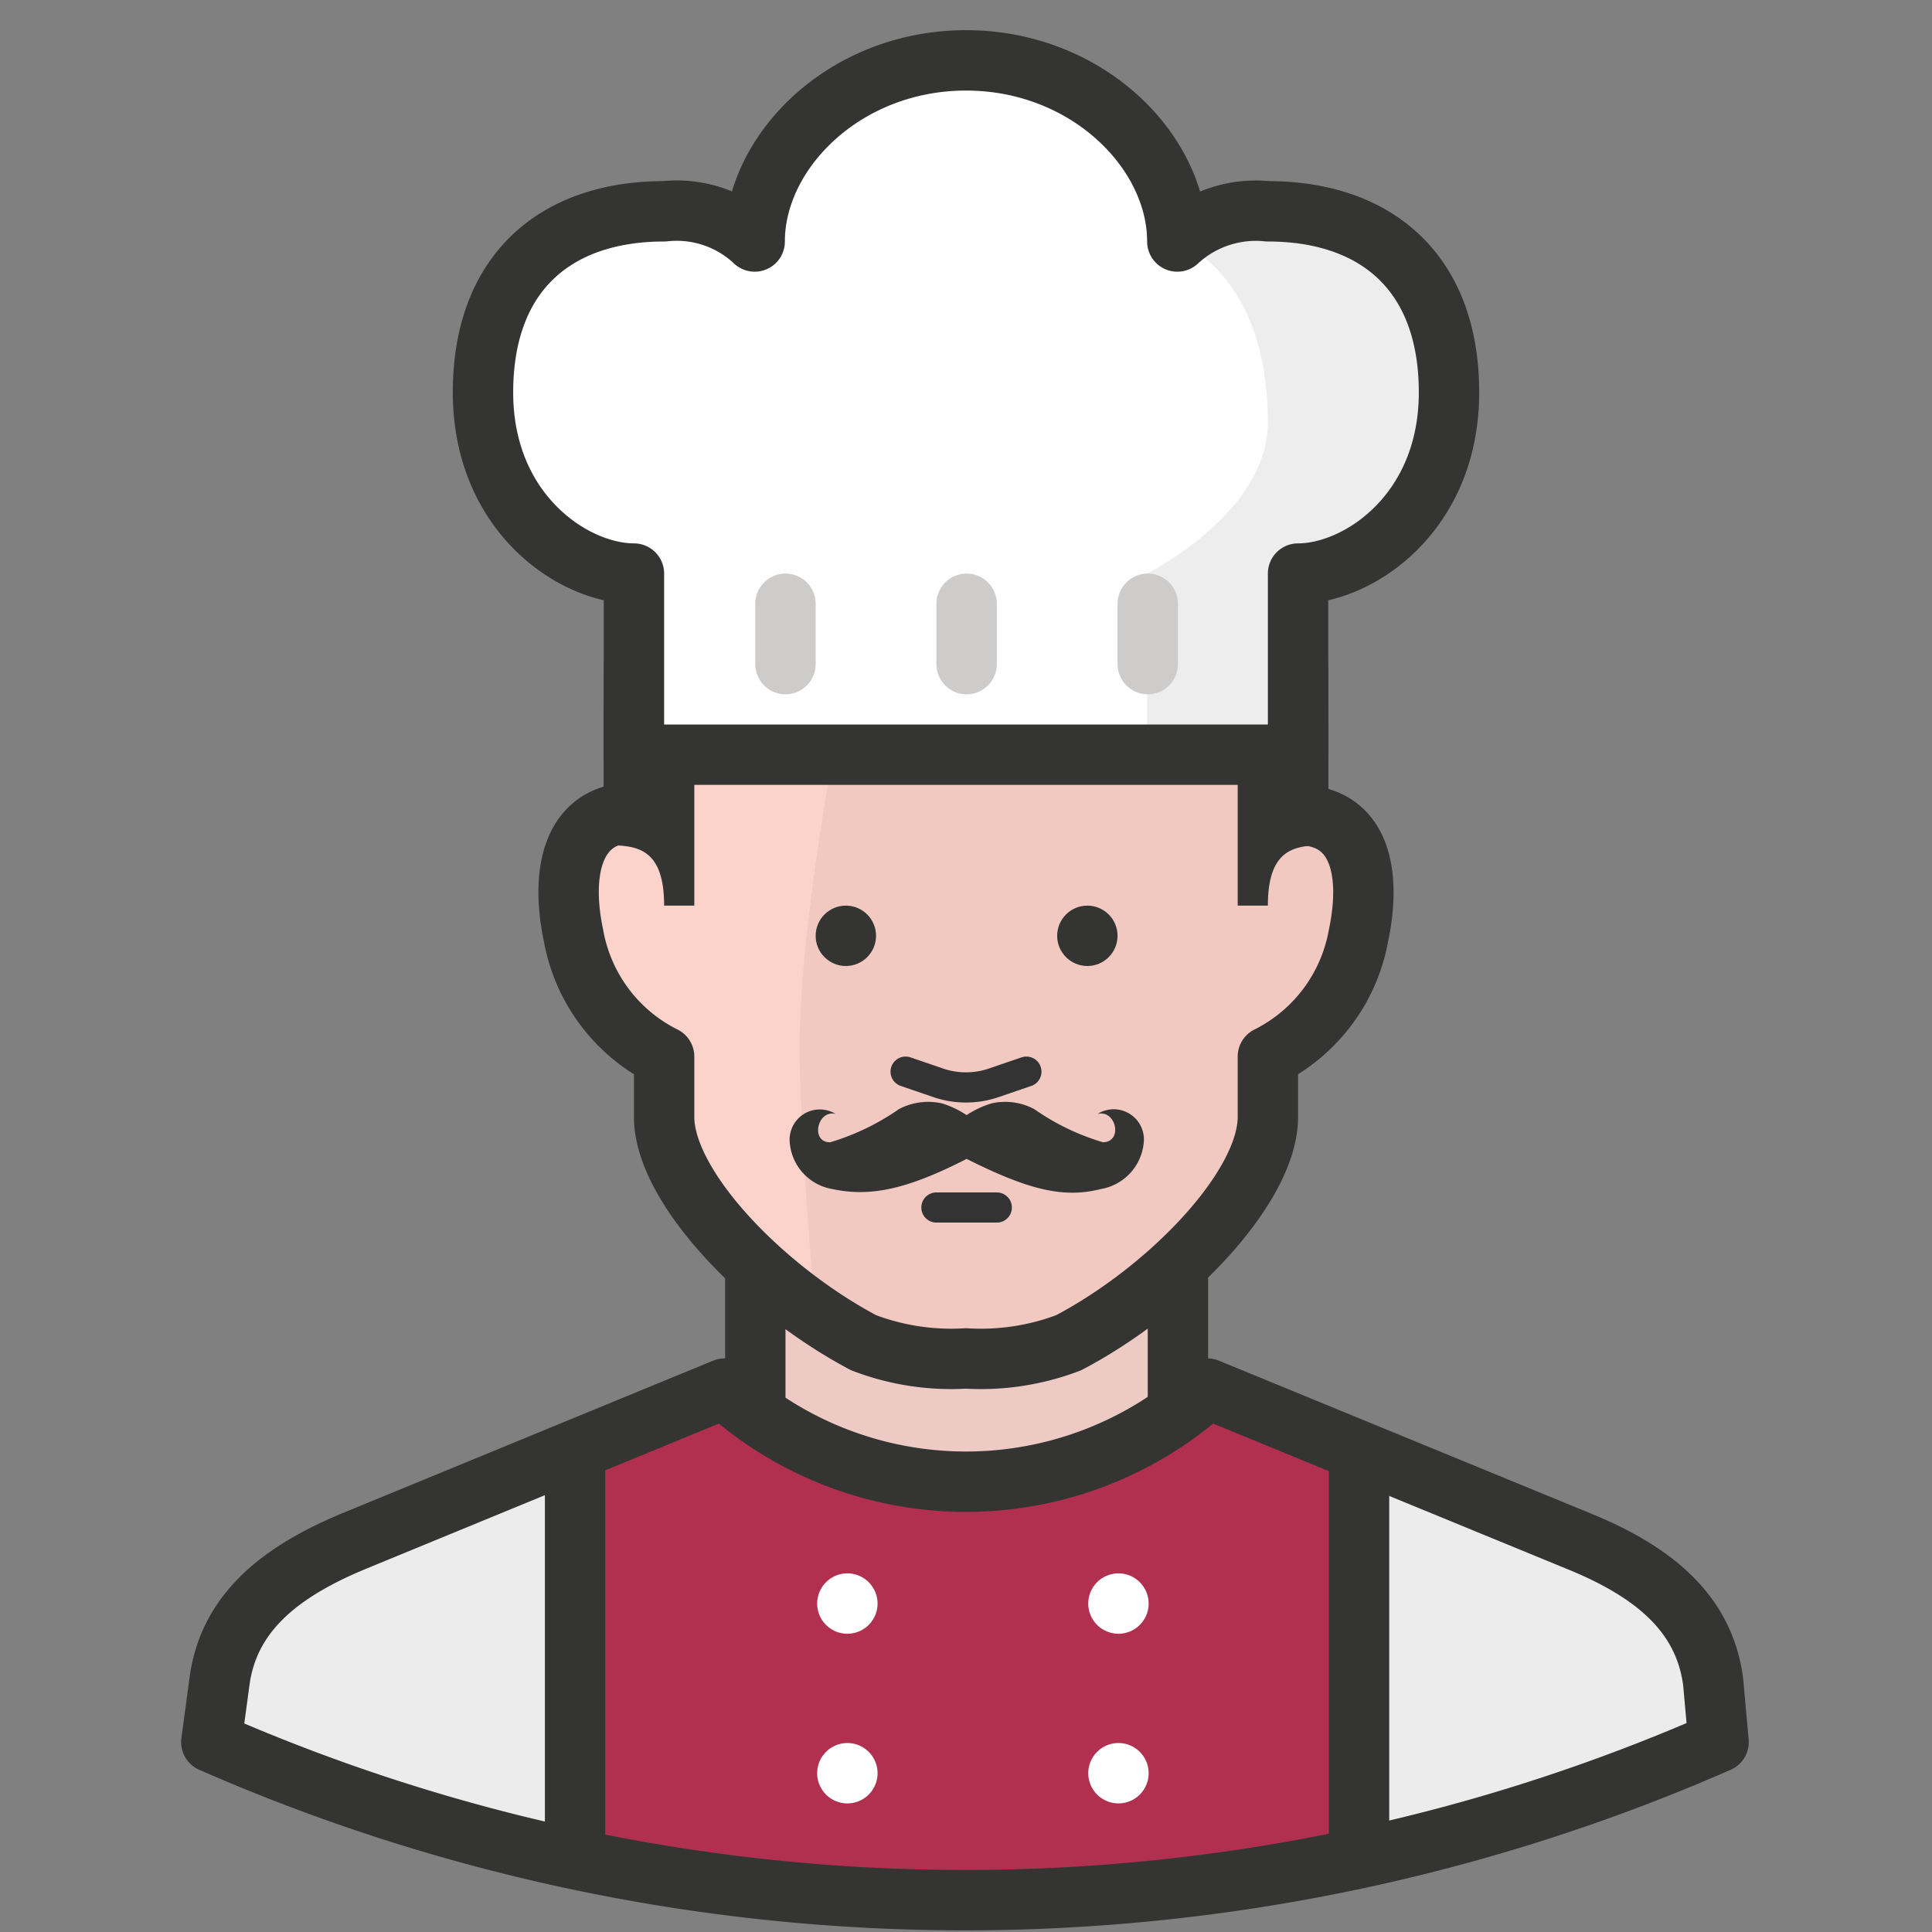<?xml version="1.0" ?><svg data-name="Layer 1" id="Layer_1" viewBox="0 0 64 64" xmlns="http://www.w3.org/2000/svg"><rect x="0" y="0" width="64" height="64" fill="#808080" stroke="none"/><defs><style>.cls-1{fill:#edcac3;}.cls-10,.cls-2,.cls-5,.cls-9{fill:none;}.cls-2,.cls-5{stroke:#343433;stroke-linejoin:round;}.cls-10,.cls-2,.cls-5{stroke-width:2px;}.cls-3{fill:#fbd3ca;}.cls-4{fill:#f1c9c1;}.cls-10,.cls-5,.cls-9{stroke-linecap:round;}.cls-6{fill:#343433;}.cls-7{fill:#fff;}.cls-8{fill:#a9a9a8;opacity:0.2;isolation:isolate;}.cls-9{stroke:#333;}.cls-10,.cls-9{stroke-miterlimit:10;}.cls-10{stroke:#cdcccb;}.cls-11{fill:#ececec;}.cls-12{fill:#b1304f;}</style></defs><title/><g id="Men"><rect class="cls-1" height="10" width="14" x="25.02" y="40"/><line class="cls-2" x1="25.02" x2="25.02" y1="42" y2="47"/><line class="cls-2" x1="39.02" x2="39.02" y1="42" y2="47"/><path class="cls-3" d="M32,45a8.12,8.12,0,0,1-3.39-.52C25.3,42.73,22,39.32,22,37V35a5.57,5.57,0,0,1-3-4c-.46-2.18,0-4.08,2-4.08V24c0-5,3.06-10,11-10s11,5.12,11,10.08V27c2,0,2.46,1.82,2,4a5.58,5.58,0,0,1-3,4v2c0,2.32-3.27,5.73-6.6,7.48A8.15,8.15,0,0,1,32,45Z"/><path class="cls-4" d="M43,27V24.08C43,19.12,40,14,32,14a16,16,0,0,0-2.25.16c-1.37,6.31-3.26,15.51-3.26,20.54,0,1.87.23,5.43.51,8.77h0a16.11,16.11,0,0,0,1.61,1A8.12,8.12,0,0,0,32,45a8.15,8.15,0,0,0,3.4-.52C38.75,42.73,42,39.32,42,37V35a5.58,5.58,0,0,0,3-4C45.48,28.82,45,27,43,27Z"/><path class="cls-5" d="M32,45a8.12,8.12,0,0,1-3.39-.52C25.3,42.73,22,39.32,22,37V35a5.57,5.57,0,0,1-3-4c-.46-2.18,0-4.08,2-4.08V24c0-5,3.06-10,11-10s11,5.12,11,10.08V27c2,0,2.46,1.82,2,4a5.58,5.58,0,0,1-3,4v2c0,2.32-3.27,5.73-6.6,7.48A8.15,8.15,0,0,1,32,45Z"/><path class="cls-6" d="M39.1,14.35a11.84,11.84,0,0,0-14.16,0C20.45,17.45,20,18.28,20,23.09V28c1,0,2,0,2,2h1V25l1-1s0-3,1-4c1.19-1.19,4.17-1,7-1s5.81-.19,7,1c1,1,1,4,1,4l1,1v5h1c0-2,1-2,2-2V23.09C44,18.28,43.6,17.45,39.1,14.35Z"/><circle class="cls-6" cx="36.02" cy="31" r="1"/><circle class="cls-6" cx="28.02" cy="31" r="1"/><path class="cls-7" d="M48,13c0-4-2.44-6-6-6a3.82,3.82,0,0,0-3,1c0-3-3-6-7-6s-7,3-7,6a3.77,3.77,0,0,0-3-1c-3.56,0-6,2-6,6s3,6,5,6v6H43V19C45,19,48,17,48,13Z"/><path class="cls-8" d="M38,25V19s4-2,4-5c0-5-3-6-3-6s9-3,9,5c0,5-5,6-5,6v6Z"/><path class="cls-2" d="M48,13c0-4-2.44-6-6-6a3.82,3.82,0,0,0-3,1c0-3-3-6-7-6s-7,3-7,6a3.77,3.77,0,0,0-3-1c-3.56,0-6,2-6,6s3,6,5,6v6H43V19C45,19,48,17,48,13Z"/><line class="cls-9" x1="31.02" x2="33.02" y1="40" y2="40"/><path class="cls-9" d="M30,35.5l1.11.38a2.85,2.85,0,0,0,1.78,0L34,35.5"/><path class="cls-6" d="M36.36,36.9c.61-.15.85.92.18.94a7.83,7.83,0,0,1-2.28-1.1,2.05,2.05,0,0,0-1.41-.19,3.08,3.08,0,0,0-.83.39,3.15,3.15,0,0,0-.82-.39,2.08,2.08,0,0,0-1.42.19,8,8,0,0,1-2.28,1.1c-.67,0-.42-1.09.18-.94a1,1,0,0,0-1.52.93,1.7,1.7,0,0,0,1.42,1.56c1.26.27,2.49,0,4.44-1,2,1,3.18,1.32,4.44,1a1.72,1.72,0,0,0,1.43-1.56,1,1,0,0,0-1.53-.93Z"/><line class="cls-10" x1="26.02" x2="26.02" y1="20" y2="22"/><line class="cls-10" x1="32.02" x2="32.02" y1="20" y2="22"/><line class="cls-10" x1="38.02" x2="38.02" y1="20" y2="22"/><path class="cls-11" d="M56.75,55.71c-.3-2.29-2-3.65-4.41-4.64L40,46a11.92,11.92,0,0,1-16,0L11.68,51.07c-2.39,1-4.11,2.35-4.41,4.64l-.27,2H7a62.14,62.14,0,0,0,49.93,0h0Z"/><path class="cls-12" d="M44.85,48l-5-2a12.19,12.19,0,0,1-16,0l-5,2-.06,13.47a57.62,57.62,0,0,0,13,1.49h0a57.53,57.53,0,0,0,13-1.49Z"/><path class="cls-7" d="M27.07,53.12a1,1,0,1,1,1,1A1,1,0,0,1,27.07,53.12Z"/><path class="cls-7" d="M27.07,58.74a1,1,0,1,1,1,1A1,1,0,0,1,27.07,58.74Z"/><path class="cls-7" d="M36.05,58.74a1,1,0,1,1,1,1A1,1,0,0,1,36.05,58.74Z"/><path class="cls-7" d="M36.05,53.12a1,1,0,1,1,1,1A1,1,0,0,1,36.05,53.12Z"/><path class="cls-5" d="M56.75,55.71c-.3-2.29-2-3.65-4.41-4.64L40,46a11.92,11.92,0,0,1-16,0L11.68,51.07c-2.39,1-4.11,2.35-4.41,4.64l-.27,2H7a62.14,62.14,0,0,0,49.93,0h0Z"/><line class="cls-2" x1="19.05" x2="19.05" y1="48.04" y2="62"/><line class="cls-2" x1="45.02" x2="45.02" y1="48.04" y2="62"/></g></svg>